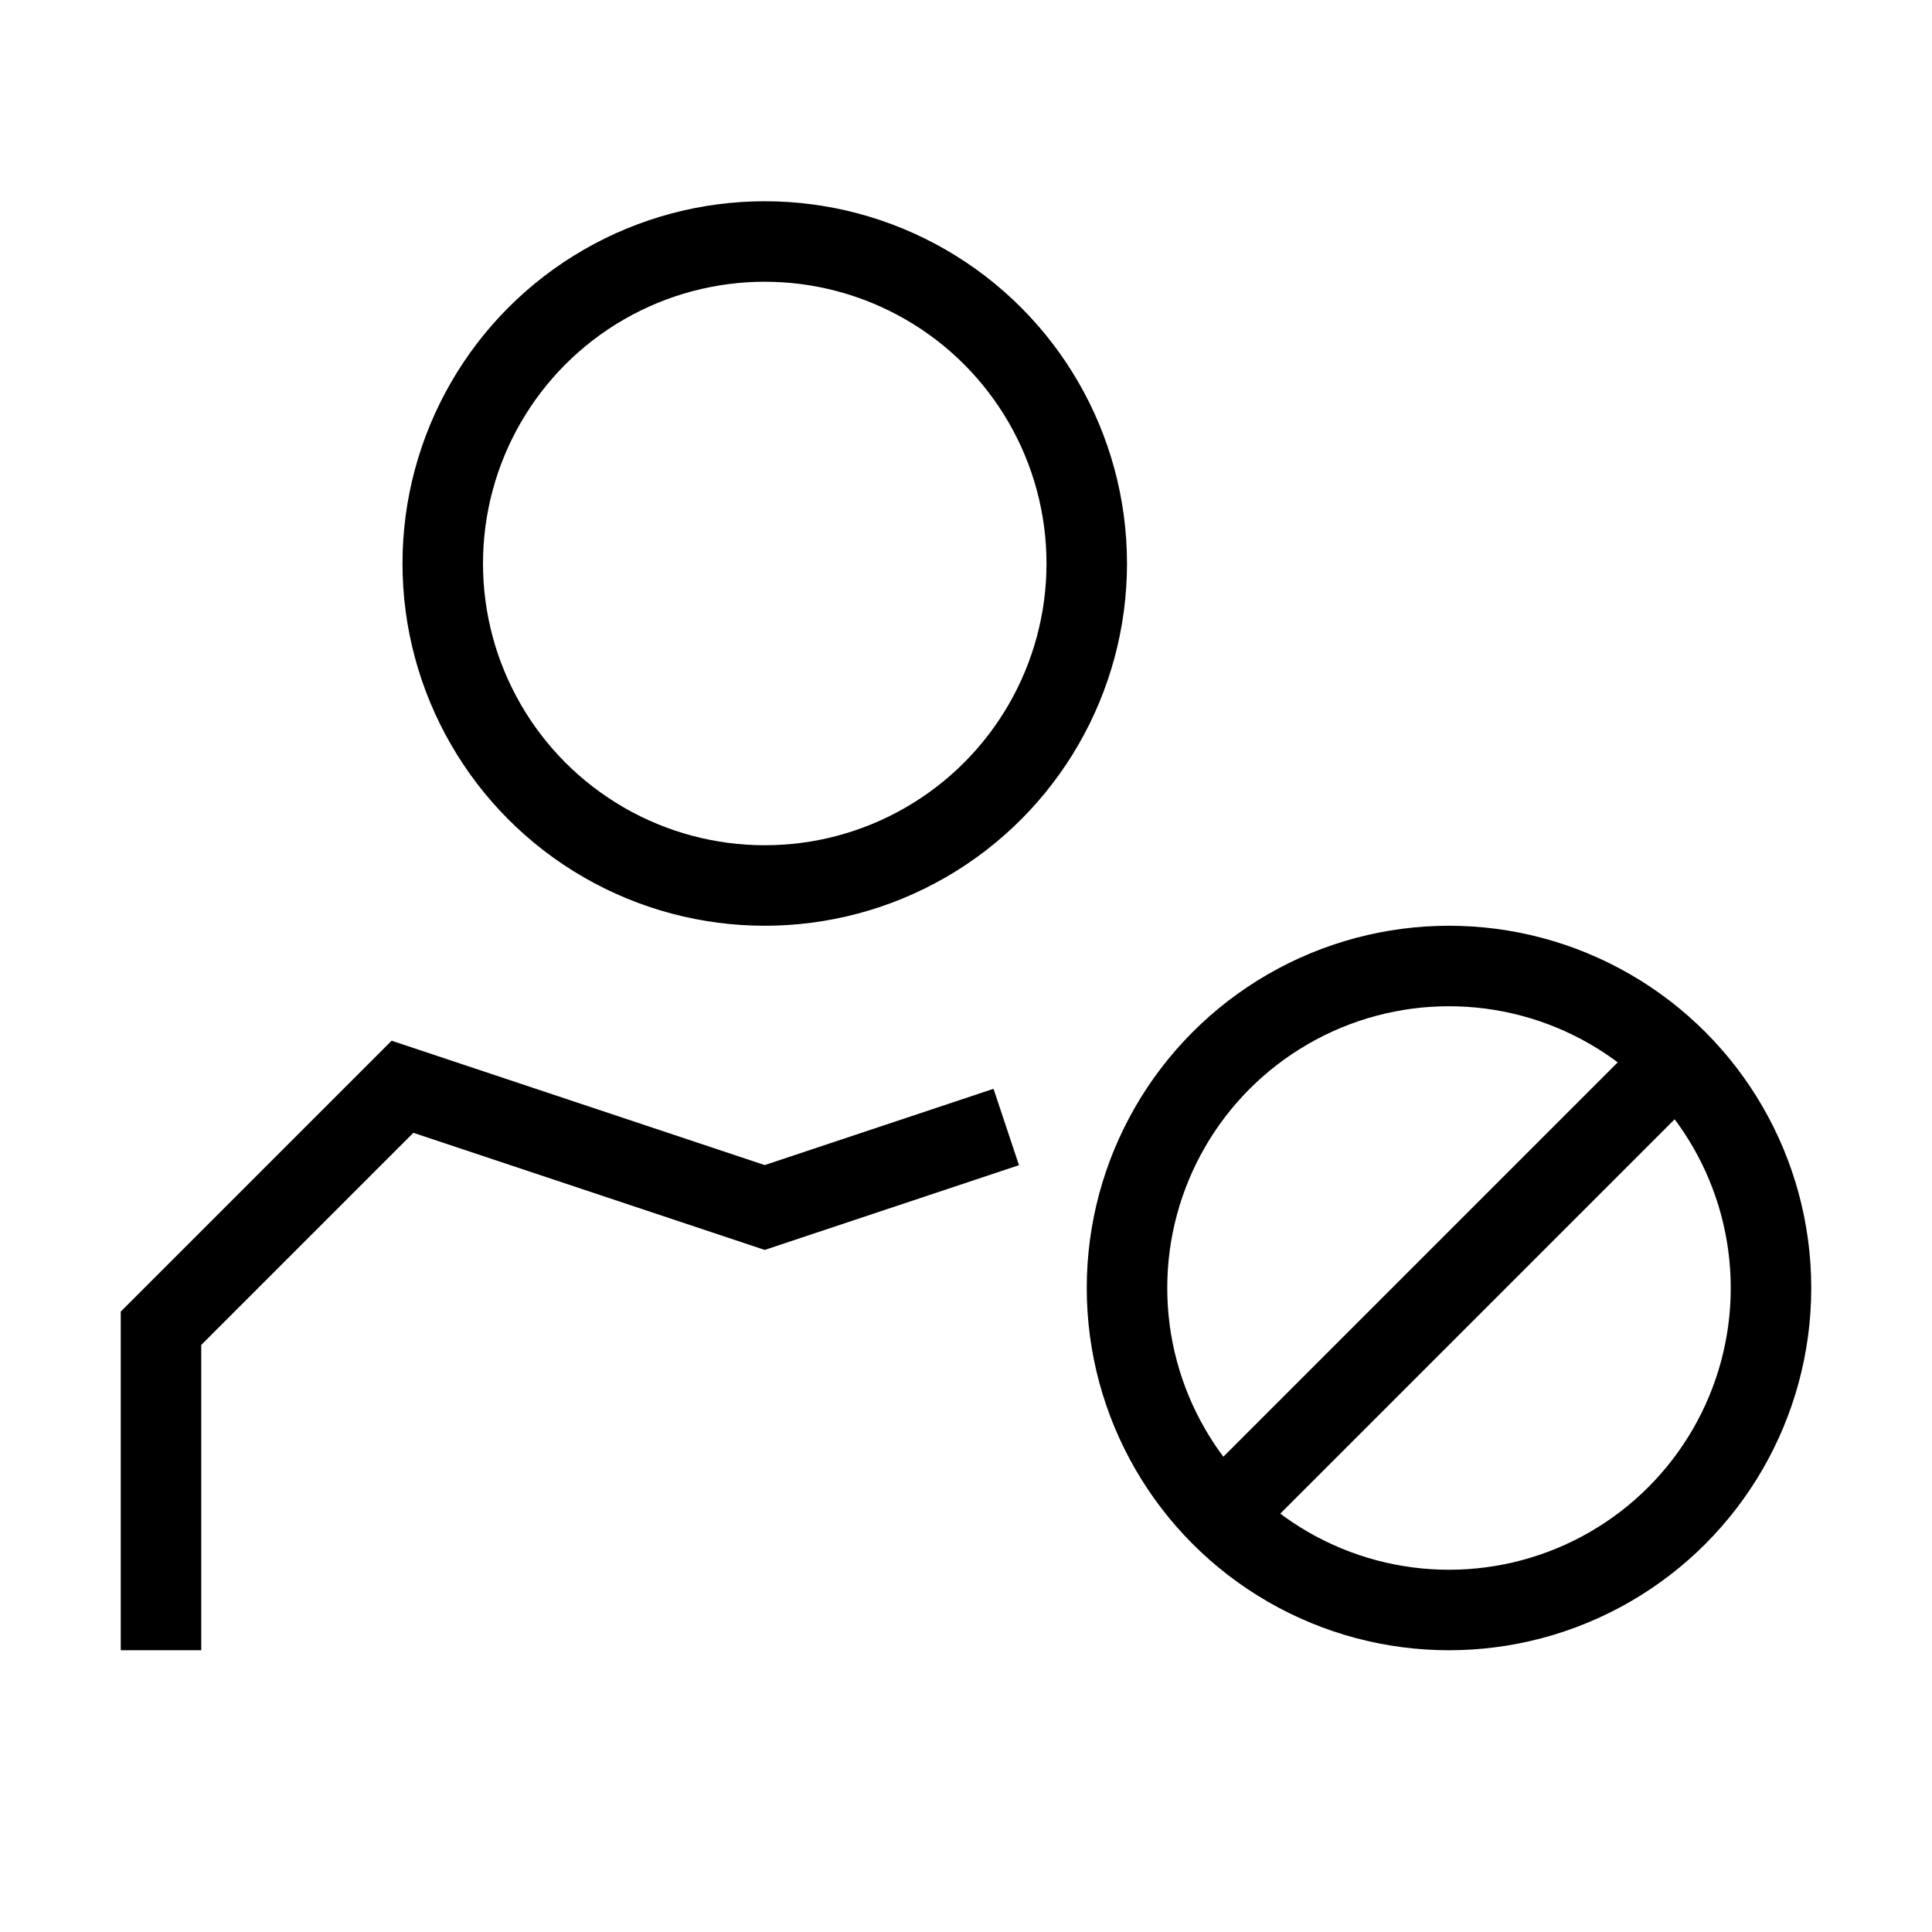 <svg viewBox="0 0 24 24" xmlns="http://www.w3.org/2000/svg"><g fill="none" stroke="#000"><circle cx="9.5" cy="7" r="4"/><path d="m2 20.5v-4l3-3 4.5 1.5 3-1"/><circle cx="18" cy="16" r="4"/><path d="m21 13-6 6"/></g></svg>